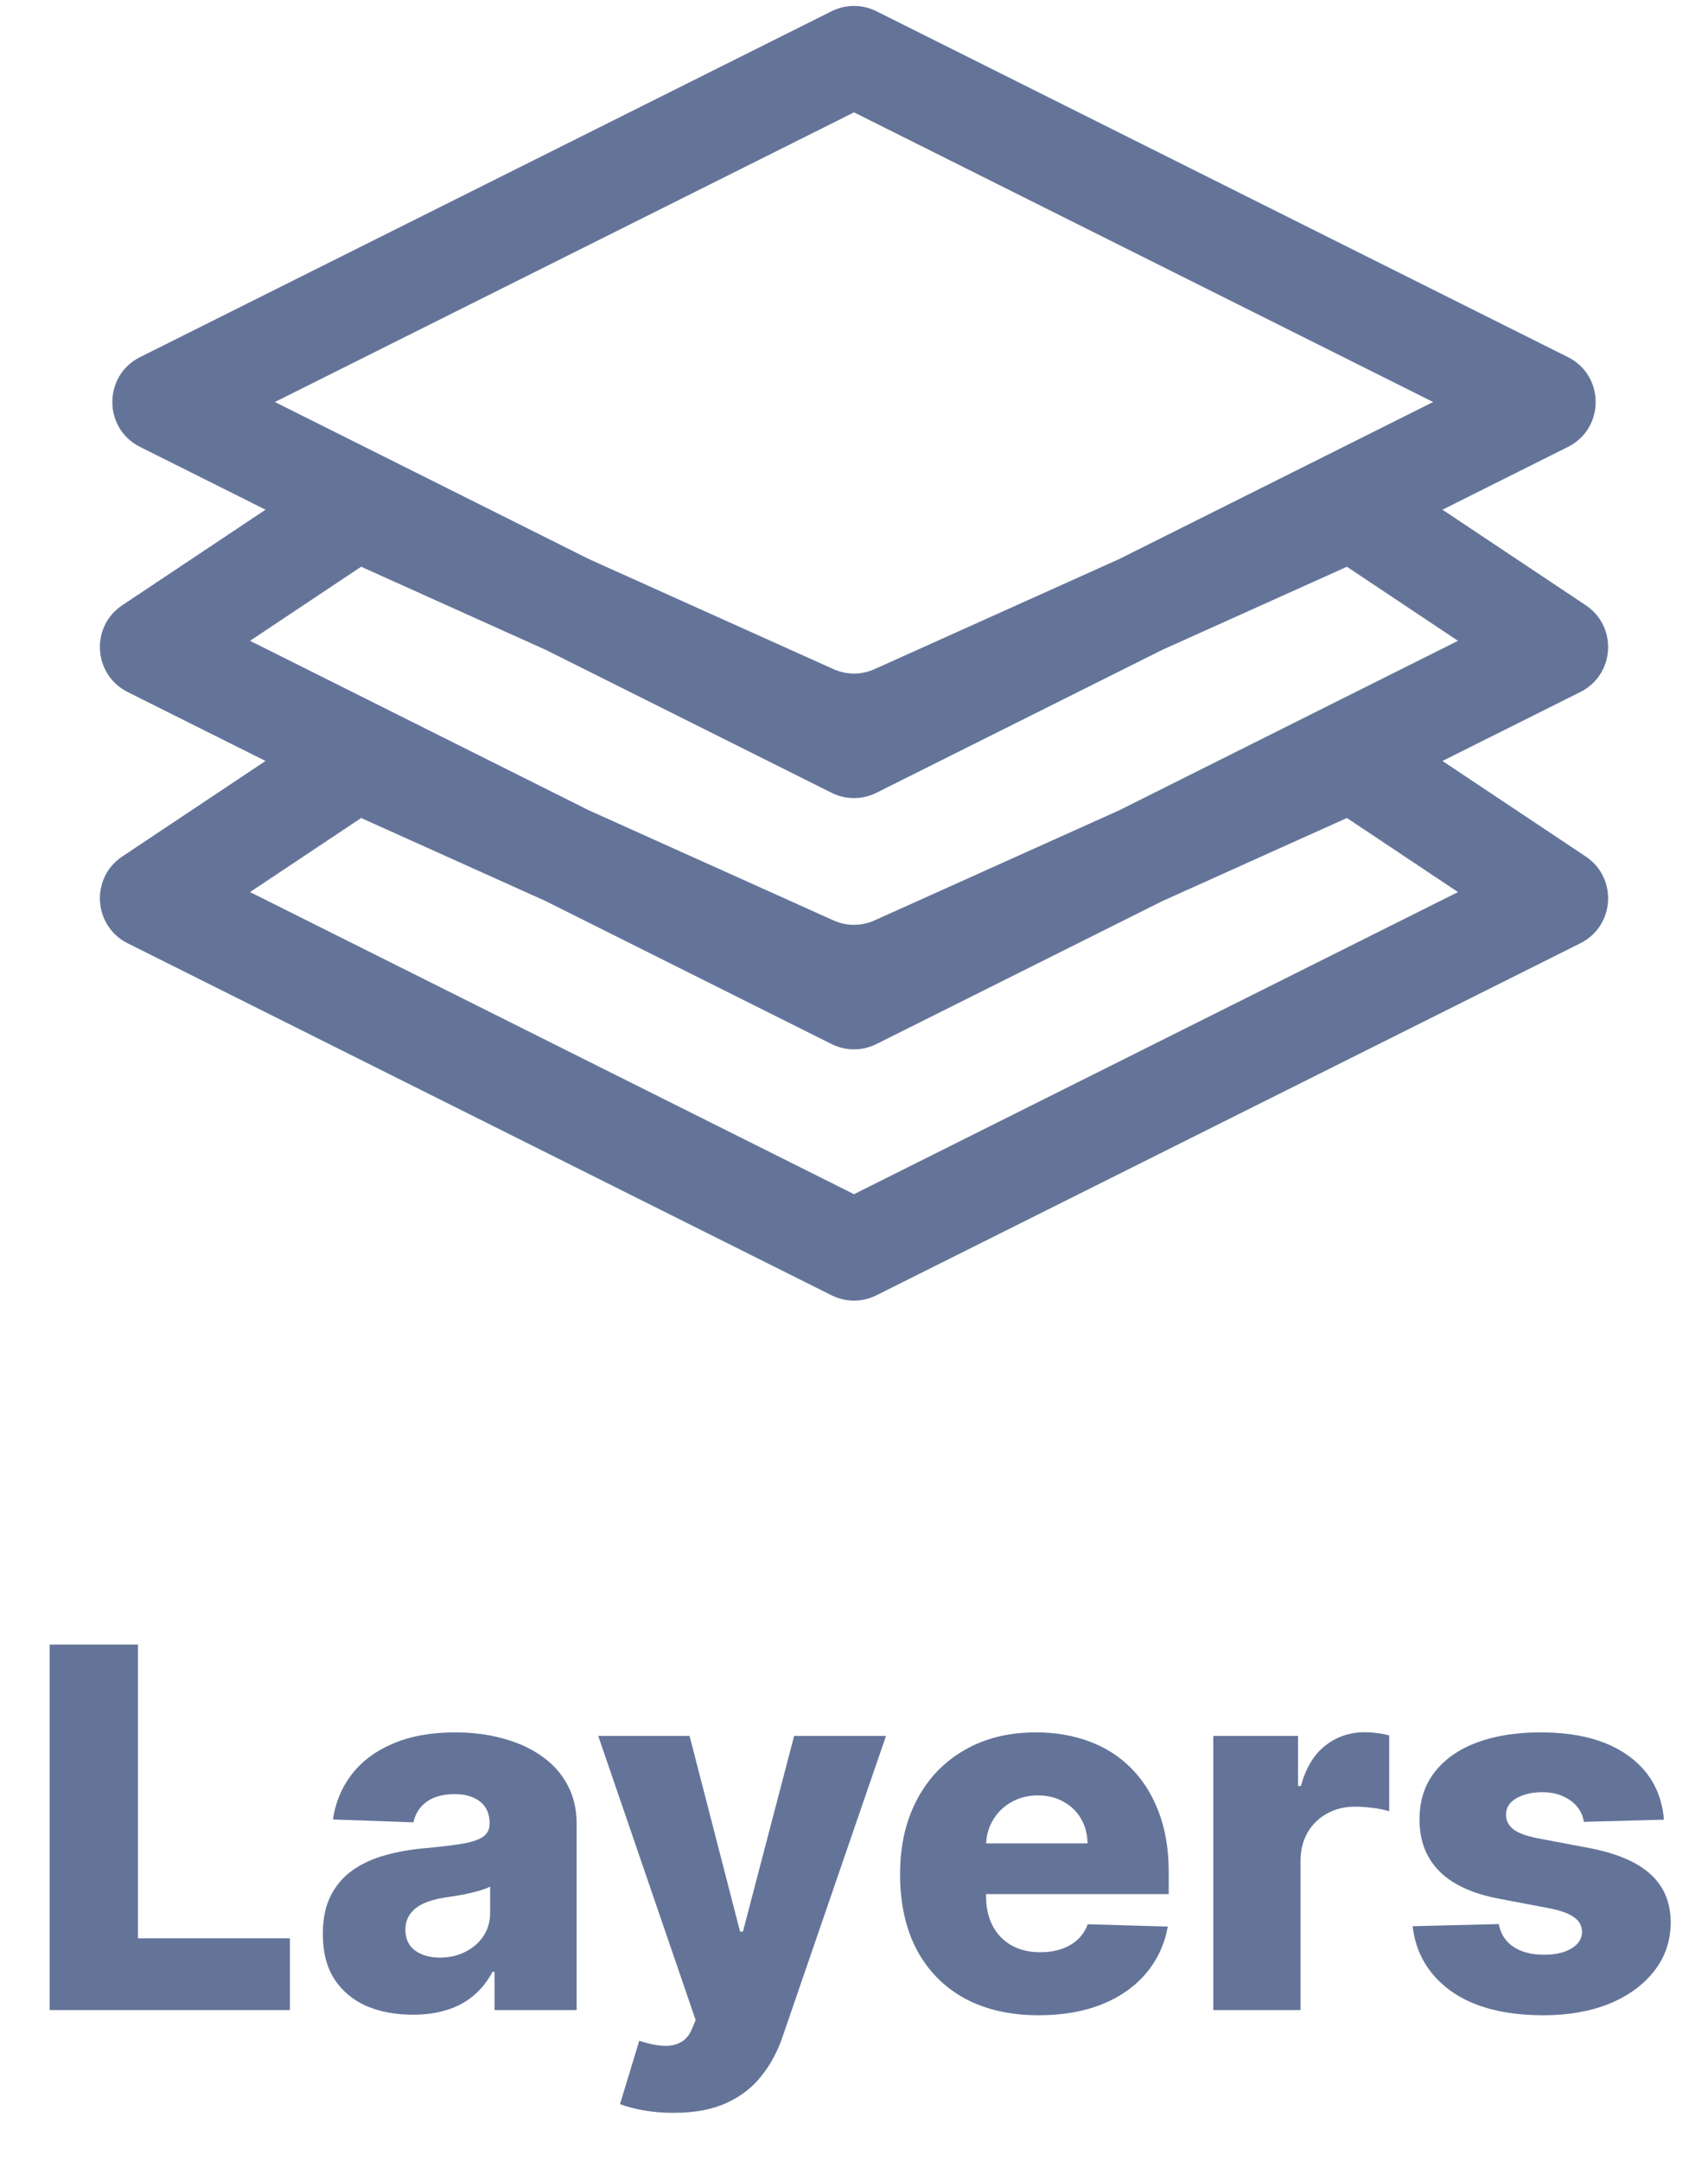 <svg width="34" height="43" viewBox="0 0 34 43" fill="none" xmlns="http://www.w3.org/2000/svg">
<path fill-rule="evenodd" clip-rule="evenodd" d="M5.286 10.143L2.789 8.894C2.052 8.526 2.052 7.474 2.789 7.106L16.553 0.224C16.834 0.083 17.166 0.083 17.447 0.224L31.211 7.106C31.948 7.474 31.948 8.526 31.211 8.894L28.714 10.143L31.566 12.044C32.205 12.47 32.146 13.427 31.459 13.771L28.714 15.143L31.566 17.044C32.205 17.47 32.146 18.427 31.459 18.771L17.447 25.776C17.166 25.917 16.834 25.917 16.553 25.776L2.541 18.771C1.855 18.427 1.795 17.47 2.434 17.044L5.286 15.143L2.541 13.771C1.855 13.427 1.795 12.47 2.434 12.044L5.286 10.143ZM5.472 8L17 2.236L28.528 8L22.279 11.125L17.41 13.315C17.149 13.433 16.851 13.433 16.59 13.315L11.722 11.125L5.472 8ZM10.864 12.932L7.189 11.278L4.977 12.752L11.722 16.125L16.59 18.315C16.851 18.433 17.149 18.433 17.41 18.315L22.279 16.125L29.023 12.752L26.812 11.278L23.137 12.932L17.447 15.776C17.166 15.917 16.834 15.917 16.553 15.776L10.864 12.932ZM7.189 16.278L10.864 17.932L16.553 20.776C16.834 20.917 17.166 20.917 17.447 20.776L23.137 17.932L26.812 16.278L29.023 17.752L17 23.764L4.977 17.752L7.189 16.278Z" fill="#647499"/>
<path d="M0.988 32.727V40H5.771V38.572H2.746V32.727H0.988Z" fill="#647499"/>
<path fill-rule="evenodd" clip-rule="evenodd" d="M7.292 39.918C7.562 40.034 7.871 40.092 8.219 40.092C8.472 40.092 8.7 40.06 8.901 39.996C9.104 39.932 9.281 39.837 9.43 39.709C9.581 39.581 9.706 39.425 9.803 39.24H9.845V40H11.479V36.293C11.479 36.004 11.419 35.747 11.298 35.522C11.18 35.297 11.011 35.108 10.794 34.954C10.576 34.798 10.32 34.679 10.027 34.599C9.733 34.516 9.412 34.474 9.064 34.474C8.577 34.474 8.159 34.55 7.811 34.702C7.465 34.851 7.193 35.057 6.994 35.32C6.797 35.58 6.675 35.876 6.628 36.207L8.23 36.264C8.268 36.089 8.356 35.952 8.496 35.852C8.636 35.753 8.82 35.703 9.05 35.703C9.263 35.703 9.432 35.753 9.558 35.852C9.683 35.952 9.746 36.093 9.746 36.275V36.293C9.746 36.404 9.702 36.49 9.615 36.552C9.529 36.611 9.392 36.657 9.203 36.69C9.013 36.721 8.764 36.751 8.453 36.779C8.176 36.803 7.916 36.849 7.672 36.918C7.428 36.984 7.213 37.082 7.026 37.212C6.839 37.343 6.692 37.512 6.586 37.72C6.479 37.928 6.426 38.184 6.426 38.487C6.426 38.847 6.503 39.147 6.657 39.386C6.813 39.622 7.025 39.8 7.292 39.918ZM9.26 38.842C9.11 38.918 8.942 38.956 8.755 38.956C8.556 38.956 8.392 38.909 8.262 38.814C8.134 38.719 8.07 38.582 8.07 38.402C8.07 38.284 8.099 38.182 8.159 38.097C8.22 38.009 8.308 37.938 8.421 37.883C8.537 37.829 8.677 37.789 8.84 37.763C8.921 37.751 9.005 37.738 9.093 37.724C9.18 37.709 9.265 37.693 9.348 37.674C9.431 37.655 9.507 37.635 9.576 37.614C9.647 37.592 9.707 37.569 9.757 37.543V38.061C9.757 38.239 9.712 38.395 9.622 38.53C9.532 38.662 9.411 38.767 9.26 38.842Z" fill="#647499"/>
<path d="M12.818 41.996C13.002 42.029 13.199 42.045 13.407 42.045C13.824 42.045 14.174 41.98 14.458 41.85C14.745 41.72 14.978 41.54 15.158 41.31C15.34 41.083 15.481 40.82 15.581 40.522L17.637 34.545H15.808L14.789 38.438H14.732L13.727 34.545H11.909L13.848 40.199L13.78 40.362C13.726 40.497 13.648 40.591 13.546 40.643C13.446 40.697 13.327 40.72 13.187 40.71C13.05 40.701 12.896 40.668 12.725 40.611L12.342 41.871C12.475 41.923 12.633 41.965 12.818 41.996Z" fill="#647499"/>
<path fill-rule="evenodd" clip-rule="evenodd" d="M19.199 39.766C19.613 39.99 20.106 40.103 20.676 40.103C21.152 40.103 21.571 40.031 21.933 39.886C22.296 39.74 22.588 39.535 22.811 39.272C23.036 39.007 23.181 38.696 23.247 38.338L21.653 38.292C21.608 38.413 21.541 38.514 21.451 38.597C21.361 38.68 21.253 38.743 21.127 38.785C21.002 38.828 20.862 38.849 20.708 38.849C20.486 38.849 20.294 38.803 20.133 38.711C19.972 38.619 19.848 38.49 19.76 38.324C19.673 38.156 19.629 37.961 19.629 37.738V37.692H23.265V37.258C23.265 36.811 23.2 36.414 23.07 36.069C22.94 35.721 22.757 35.428 22.523 35.192C22.289 34.955 22.011 34.776 21.689 34.656C21.366 34.535 21.011 34.474 20.623 34.474C20.074 34.474 19.597 34.593 19.192 34.83C18.787 35.064 18.474 35.393 18.251 35.817C18.029 36.238 17.917 36.731 17.917 37.294C17.917 37.874 18.027 38.375 18.247 38.796C18.47 39.215 18.787 39.538 19.199 39.766ZM19.63 36.683C19.639 36.508 19.686 36.35 19.771 36.211C19.861 36.062 19.983 35.945 20.137 35.859C20.291 35.772 20.465 35.728 20.659 35.728C20.85 35.728 21.02 35.769 21.166 35.852C21.316 35.933 21.433 36.045 21.518 36.19C21.603 36.334 21.647 36.499 21.649 36.683H19.63Z" fill="#647499"/>
<path d="M24.152 34.545V40H25.889V37.038C25.889 36.821 25.935 36.631 26.027 36.47C26.122 36.307 26.251 36.18 26.414 36.09C26.58 35.998 26.766 35.952 26.972 35.952C27.076 35.952 27.194 35.96 27.327 35.977C27.462 35.993 27.571 36.016 27.654 36.044V34.535C27.58 34.514 27.501 34.498 27.416 34.489C27.33 34.477 27.247 34.471 27.167 34.471C26.869 34.471 26.607 34.56 26.382 34.737C26.157 34.912 25.995 35.18 25.896 35.54H25.839V34.545H24.152Z" fill="#647499"/>
<path d="M31.529 36.254L33.123 36.211C33.078 35.671 32.843 35.247 32.416 34.94C31.99 34.63 31.408 34.474 30.669 34.474C30.177 34.474 29.75 34.543 29.387 34.68C29.025 34.818 28.746 35.017 28.549 35.277C28.353 35.535 28.256 35.846 28.258 36.211C28.256 36.628 28.388 36.971 28.656 37.241C28.923 37.508 29.331 37.692 29.877 37.791L30.829 37.972C31.056 38.015 31.223 38.074 31.33 38.15C31.436 38.223 31.491 38.322 31.493 38.445C31.491 38.582 31.42 38.692 31.28 38.775C31.14 38.858 30.959 38.899 30.737 38.899C30.491 38.899 30.288 38.847 30.13 38.743C29.971 38.639 29.873 38.487 29.835 38.288L28.12 38.331C28.183 38.871 28.439 39.302 28.887 39.624C29.337 39.943 29.951 40.103 30.73 40.103C31.217 40.103 31.651 40.027 32.029 39.876C32.408 39.722 32.706 39.506 32.924 39.229C33.145 38.952 33.256 38.627 33.258 38.253C33.256 37.855 33.121 37.535 32.853 37.294C32.588 37.053 32.183 36.88 31.639 36.776L30.588 36.577C30.358 36.529 30.198 36.467 30.108 36.389C30.021 36.31 29.978 36.218 29.98 36.111C29.978 35.974 30.047 35.865 30.186 35.785C30.328 35.704 30.5 35.664 30.701 35.664C30.855 35.664 30.99 35.69 31.106 35.742C31.224 35.792 31.32 35.862 31.394 35.952C31.467 36.039 31.512 36.14 31.529 36.254Z" fill="#647499"/>
</svg>
